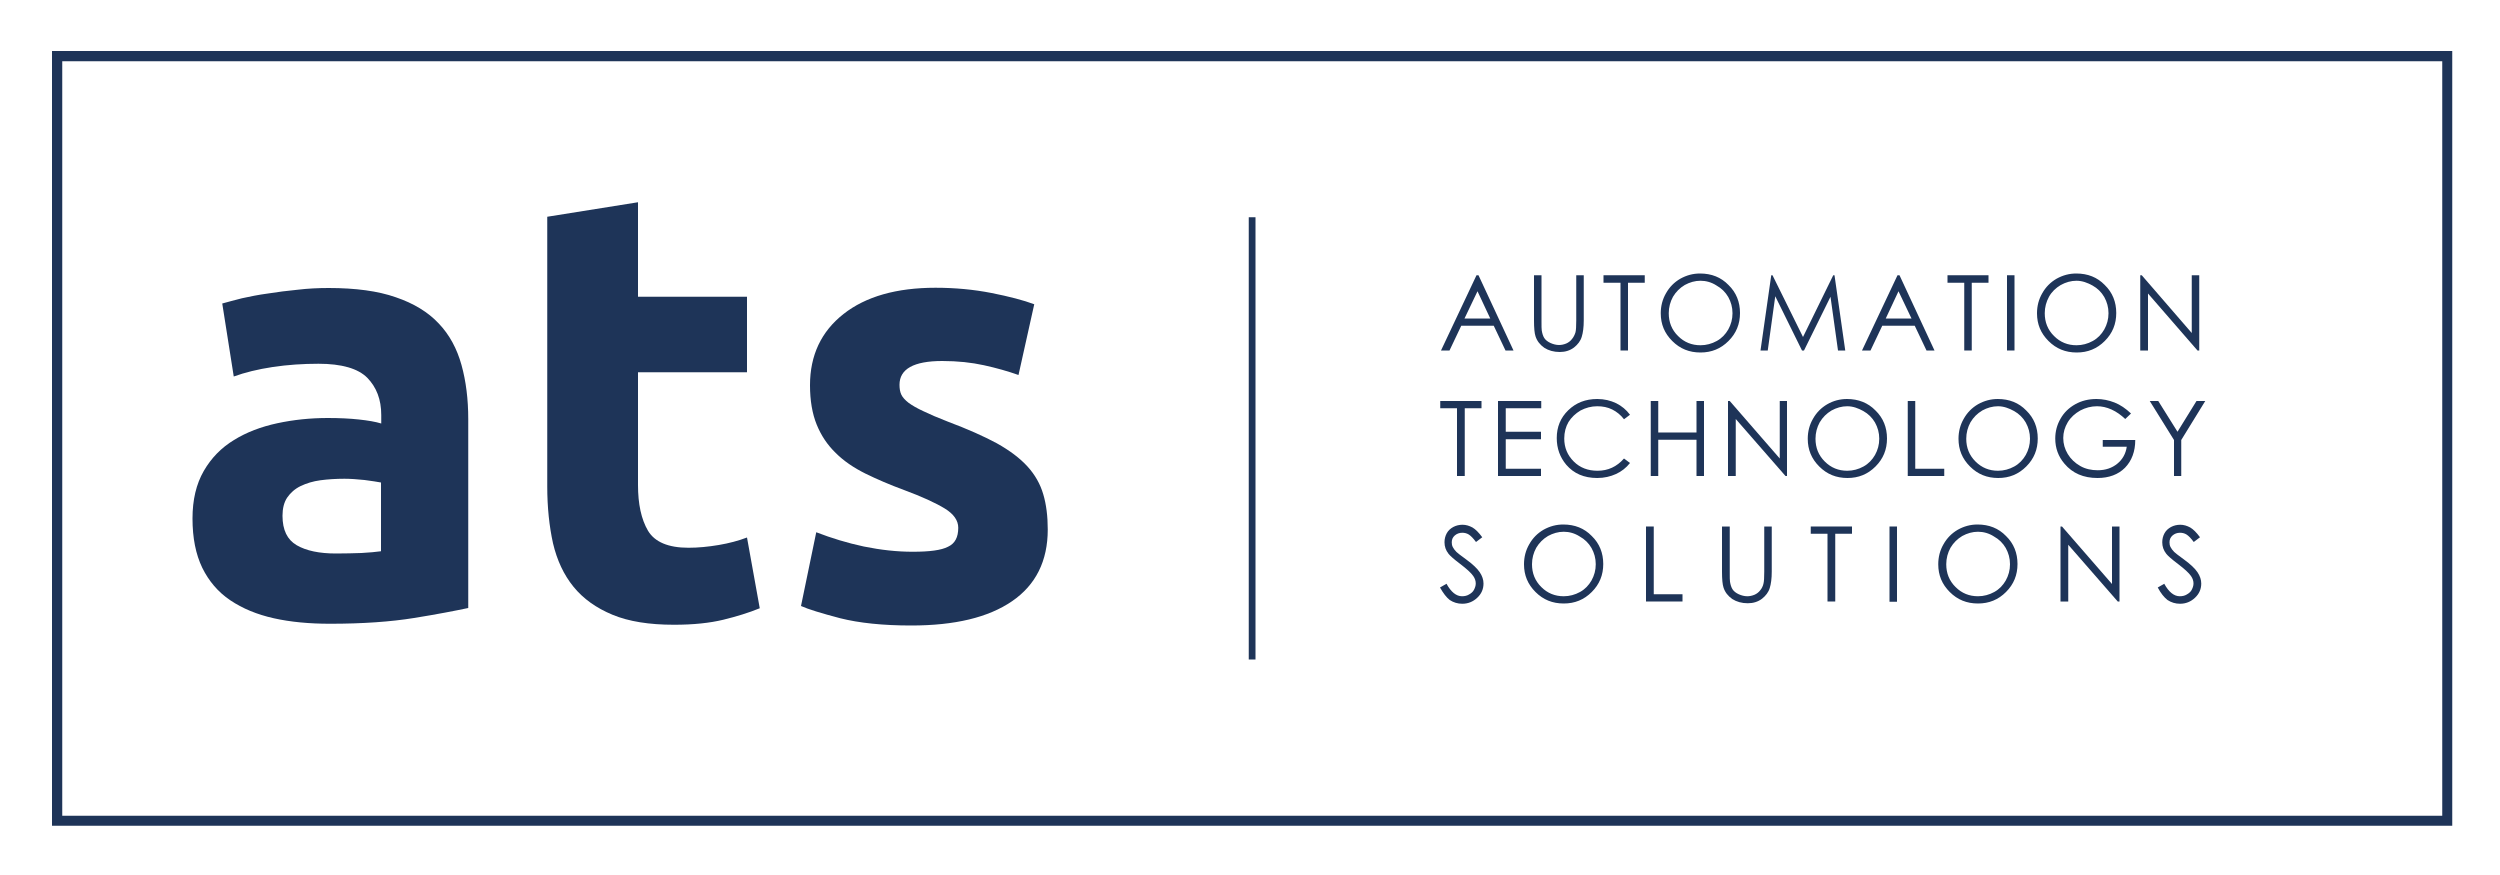 <?xml version="1.0" encoding="utf-8"?>
<!-- Generator: Adobe Illustrator 16.0.0, SVG Export Plug-In . SVG Version: 6.00 Build 0)  -->
<!DOCTYPE svg PUBLIC "-//W3C//DTD SVG 1.1//EN" "http://www.w3.org/Graphics/SVG/1.1/DTD/svg11.dtd">
<svg version="1.1" id="Layer_1" xmlns="http://www.w3.org/2000/svg" xmlns:xlink="http://www.w3.org/1999/xlink" x="0px" y="0px"
	 width="1000px" height="350px" viewBox="0 0 1000 350" style="enable-background:new 0 0 1000 350;" xml:space="preserve">
<style type="text/css">
	.st0{fill:#1E3458;}
</style>
<g>
	<path class="st0" d="M591.4,110.1l14,30.1h-3.2l-4.7-9.9h-13l-4.7,9.9h-3.4l14.2-30.1H591.4z M591,116.5l-5.2,10.9h10.3L591,116.5z
		"/>
	<path class="st0" d="M613.6,110.1h3v18.1c0,2.2,0,3.5,0.1,4c0.2,1.2,0.5,2.2,1,3c0.5,0.8,1.4,1.5,2.5,2c1.1,0.5,2.3,0.8,3.4,0.8
		c1,0,1.9-0.2,2.9-0.6c0.9-0.4,1.7-1,2.3-1.8c0.6-0.7,1.1-1.7,1.4-2.7c0.2-0.8,0.3-2.3,0.3-4.7v-18.1h3v18.1c0,2.7-0.3,4.9-0.8,6.5
		c-0.5,1.7-1.6,3.1-3.1,4.3c-1.6,1.2-3.5,1.8-5.7,1.8c-2.4,0-4.5-0.6-6.2-1.7c-1.7-1.2-2.9-2.7-3.5-4.6c-0.4-1.2-0.6-3.3-0.6-6.3
		V110.1z"/>
	<polygon class="st0" points="641.4,113.1 641.4,110.1 657.9,110.1 657.9,113.1 651.2,113.1 651.2,140.2 648.2,140.2 648.2,113.1
		"/>
	<path class="st0" d="M680,109.4c4.6,0,8.4,1.5,11.4,4.6c3.1,3,4.6,6.8,4.6,11.2c0,4.4-1.5,8.1-4.6,11.2c-3.1,3.1-6.8,4.6-11.2,4.6
		c-4.5,0-8.2-1.5-11.3-4.6c-3.1-3.1-4.6-6.7-4.6-11.1c0-2.9,0.7-5.6,2.1-8c1.4-2.5,3.3-4.4,5.7-5.8
		C674.6,110.1,677.2,109.4,680,109.4z M680.2,112.3c-2.2,0-4.3,0.6-6.3,1.7c-2,1.2-3.5,2.7-4.7,4.7c-1.1,2-1.7,4.2-1.7,6.6
		c0,3.6,1.2,6.6,3.7,9.1c2.5,2.5,5.5,3.7,9,3.7c2.3,0,4.5-0.6,6.5-1.7c2-1.1,3.5-2.7,4.6-4.6c1.1-2,1.7-4.1,1.7-6.5
		c0-2.4-0.6-4.5-1.7-6.5c-1.1-1.9-2.7-3.5-4.7-4.6C684.6,112.9,682.4,112.3,680.2,112.3z"/>
	<polygon class="st0" points="704.2,140.2 708.5,110.1 709,110.1 721.2,134.8 733.3,110.1 733.8,110.1 738.1,140.2 735.2,140.2
		732.2,118.7 721.6,140.2 720.8,140.2 710.1,118.5 707.1,140.2 	"/>
	<path class="st0" d="M759.8,110.1l14,30.1h-3.2l-4.7-9.9h-13l-4.7,9.9h-3.4l14.2-30.1H759.8z M759.4,116.5l-5.1,10.9h10.3
		L759.4,116.5z"/>
	<polygon class="st0" points="779,113.1 779,110.1 795.4,110.1 795.4,113.1 788.7,113.1 788.7,140.2 785.7,140.2 785.7,113.1 	"/>
	<rect x="802.8" y="110.1" class="st0" width="3" height="30.1"/>
	<path class="st0" d="M830.5,109.4c4.6,0,8.4,1.5,11.4,4.6c3.1,3,4.6,6.8,4.6,11.2c0,4.4-1.5,8.1-4.6,11.2
		c-3.1,3.1-6.8,4.6-11.2,4.6c-4.5,0-8.2-1.5-11.3-4.6c-3.1-3.1-4.6-6.7-4.6-11.1c0-2.9,0.7-5.6,2.1-8c1.4-2.5,3.3-4.4,5.7-5.8
		C825.1,110.1,827.7,109.4,830.5,109.4z M830.6,112.3c-2.2,0-4.3,0.6-6.3,1.7c-2,1.2-3.6,2.7-4.7,4.7c-1.1,2-1.7,4.2-1.7,6.6
		c0,3.6,1.2,6.6,3.7,9.1c2.5,2.5,5.5,3.7,9,3.7c2.3,0,4.5-0.6,6.5-1.7c2-1.1,3.5-2.7,4.6-4.6c1.1-2,1.7-4.1,1.7-6.5
		c0-2.4-0.6-4.5-1.7-6.5c-1.1-1.9-2.7-3.5-4.7-4.6S832.9,112.3,830.6,112.3z"/>
	<polygon class="st0" points="856.1,140.2 856.1,110.1 856.7,110.1 876.7,133.2 876.7,110.1 879.7,110.1 879.7,140.2 879,140.2
		859.2,117.4 859.2,140.2 	"/>
	<polygon class="st0" points="576.1,163.3 576.1,160.4 592.6,160.4 592.6,163.3 585.9,163.3 585.9,190.4 582.8,190.4 582.8,163.3
		"/>
	<polygon class="st0" points="599.2,160.4 616.5,160.4 616.5,163.3 602.3,163.3 602.3,172.7 616.4,172.7 616.4,175.7 602.3,175.7
		602.3,187.5 616.4,187.5 616.4,190.4 599.2,190.4 	"/>
	<path class="st0" d="M652,165.9l-2.4,1.8c-1.3-1.7-2.9-3-4.7-3.9c-1.8-0.9-3.8-1.3-6-1.3c-2.4,0-4.6,0.6-6.7,1.7
		c-2,1.2-3.6,2.7-4.8,4.6c-1.1,1.9-1.7,4.1-1.7,6.6c0,3.7,1.3,6.7,3.8,9.2c2.5,2.5,5.7,3.7,9.5,3.7c4.2,0,7.7-1.6,10.6-4.9l2.4,1.8
		c-1.5,1.9-3.4,3.4-5.6,4.4c-2.2,1-4.7,1.6-7.5,1.6c-5.3,0-9.4-1.8-12.4-5.3c-2.5-3-3.8-6.5-3.8-10.7c0-4.4,1.5-8.1,4.6-11.1
		c3.1-3,6.9-4.5,11.6-4.5c2.8,0,5.3,0.6,7.6,1.7C648.7,162.4,650.5,163.9,652,165.9z"/>
	<polygon class="st0" points="660.3,160.4 663.3,160.4 663.3,173 678.6,173 678.6,160.4 681.6,160.4 681.6,190.4 678.6,190.4
		678.6,175.9 663.3,175.9 663.3,190.4 660.3,190.4 	"/>
	<polygon class="st0" points="691.2,190.4 691.2,160.4 691.9,160.4 711.9,183.4 711.9,160.4 714.8,160.4 714.8,190.4 714.2,190.4
		694.3,167.6 694.3,190.4 	"/>
	<path class="st0" d="M738.8,159.6c4.5,0,8.4,1.5,11.4,4.6c3.1,3,4.6,6.8,4.6,11.2c0,4.4-1.5,8.1-4.6,11.2
		c-3.1,3.1-6.8,4.6-11.2,4.6c-4.5,0-8.2-1.5-11.3-4.6c-3.1-3.1-4.6-6.7-4.6-11.1c0-2.9,0.7-5.6,2.1-8c1.4-2.5,3.3-4.4,5.7-5.8
		C733.3,160.3,736,159.6,738.8,159.6z M738.9,162.5c-2.2,0-4.3,0.6-6.3,1.7c-2,1.2-3.5,2.7-4.7,4.7c-1.1,2-1.7,4.2-1.7,6.6
		c0,3.6,1.2,6.6,3.7,9.1c2.5,2.5,5.5,3.7,9,3.7c2.3,0,4.5-0.6,6.5-1.7s3.5-2.7,4.6-4.6c1.1-2,1.7-4.1,1.7-6.5c0-2.4-0.6-4.5-1.7-6.5
		c-1.1-1.9-2.7-3.5-4.7-4.6S741.2,162.5,738.9,162.5z"/>
	<polygon class="st0" points="763.1,160.4 766.1,160.4 766.1,187.5 777.7,187.5 777.7,190.4 763.1,190.4 	"/>
	<path class="st0" d="M799.1,159.6c4.6,0,8.4,1.5,11.4,4.6c3.1,3,4.6,6.8,4.6,11.2c0,4.4-1.5,8.1-4.6,11.2
		c-3.1,3.1-6.8,4.6-11.2,4.6c-4.5,0-8.2-1.5-11.3-4.6c-3.1-3.1-4.6-6.7-4.6-11.1c0-2.9,0.7-5.6,2.1-8c1.4-2.5,3.3-4.4,5.7-5.8
		C793.7,160.3,796.3,159.6,799.1,159.6z M799.2,162.5c-2.2,0-4.3,0.6-6.3,1.7c-2,1.2-3.5,2.7-4.7,4.7c-1.1,2-1.7,4.2-1.7,6.6
		c0,3.6,1.2,6.6,3.7,9.1c2.5,2.5,5.5,3.7,9,3.7c2.3,0,4.5-0.6,6.5-1.7c2-1.1,3.5-2.7,4.6-4.6c1.1-2,1.7-4.1,1.7-6.5
		c0-2.4-0.6-4.5-1.7-6.5c-1.1-1.9-2.7-3.5-4.7-4.6S801.5,162.5,799.2,162.5z"/>
	<path class="st0" d="M852.4,165.4l-2.3,2.2c-1.7-1.6-3.5-2.9-5.5-3.8c-2-0.9-3.9-1.3-5.8-1.3c-2.4,0-4.6,0.6-6.7,1.7
		c-2.1,1.2-3.8,2.7-5,4.7c-1.2,2-1.8,4.1-1.8,6.3c0,2.3,0.6,4.4,1.8,6.4c1.2,2,2.9,3.6,5,4.8c2.1,1.2,4.5,1.7,7,1.7
		c3.1,0,5.7-0.9,7.8-2.6c2.1-1.7,3.4-4,3.8-6.8h-9.6V176h13c0,4.6-1.4,8.3-4.1,11.1c-2.7,2.7-6.4,4.1-11,4.1c-5.6,0-10-1.9-13.2-5.7
		c-2.5-2.9-3.7-6.3-3.7-10.1c0-2.8,0.7-5.5,2.1-7.9c1.4-2.5,3.4-4.4,5.9-5.8c2.5-1.4,5.3-2.1,8.5-2.1c2.5,0,4.9,0.5,7.2,1.4
		C848.1,161.9,850.3,163.4,852.4,165.4z"/>
	<polygon class="st0" points="859.9,160.4 863.3,160.4 871,172.7 878.6,160.4 882.1,160.4 872.5,176 872.5,190.4 869.6,190.4
		869.6,176 	"/>
	<path class="st0" d="M576,235l2.6-1.5c1.8,3.3,3.9,5,6.2,5c1,0,2-0.2,2.8-0.7c0.9-0.5,1.6-1.1,2-1.9s0.7-1.6,0.7-2.5c0-1-0.3-2-1-3
		c-0.9-1.3-2.7-2.9-5.2-4.8c-2.5-1.9-4.1-3.3-4.7-4.1c-1.1-1.4-1.6-2.9-1.6-4.6c0-1.3,0.3-2.5,0.9-3.6c0.6-1.1,1.5-1.9,2.6-2.5
		c1.1-0.6,2.4-0.9,3.7-0.9c1.4,0,2.7,0.4,4,1.1c1.2,0.7,2.5,2,3.9,3.9l-2.5,1.9c-1.1-1.5-2.1-2.5-2.9-3c-0.8-0.5-1.7-0.7-2.6-0.7
		c-1.2,0-2.2,0.4-3,1.1c-0.8,0.7-1.2,1.6-1.2,2.7c0,0.7,0.1,1.3,0.4,1.9c0.3,0.6,0.8,1.3,1.5,2c0.4,0.4,1.7,1.4,3.9,3
		c2.6,1.9,4.4,3.6,5.4,5.1c1,1.5,1.5,3,1.5,4.5c0,2.2-0.8,4.1-2.5,5.7c-1.7,1.6-3.7,2.4-6,2.4c-1.8,0-3.5-0.5-5-1.5
		C578.6,239,577.3,237.3,576,235z"/>
	<path class="st0" d="M625.3,209.8c4.6,0,8.4,1.5,11.4,4.6c3.1,3,4.6,6.8,4.6,11.2c0,4.4-1.5,8.1-4.6,11.2
		c-3.1,3.1-6.8,4.6-11.2,4.6c-4.5,0-8.2-1.5-11.3-4.6c-3.1-3.1-4.6-6.7-4.6-11.1c0-2.9,0.7-5.6,2.1-8c1.4-2.5,3.3-4.4,5.7-5.8
		C619.9,210.5,622.5,209.8,625.3,209.8z M625.5,212.7c-2.2,0-4.3,0.6-6.3,1.7c-2,1.2-3.5,2.7-4.7,4.7c-1.1,2-1.7,4.2-1.7,6.6
		c0,3.6,1.2,6.6,3.7,9.1c2.5,2.5,5.5,3.7,9,3.7c2.3,0,4.5-0.6,6.5-1.7c2-1.1,3.5-2.7,4.6-4.6c1.1-2,1.7-4.1,1.7-6.5
		c0-2.4-0.6-4.5-1.7-6.5c-1.1-1.9-2.7-3.5-4.7-4.6C629.9,213.3,627.7,212.7,625.5,212.7z"/>
	<polygon class="st0" points="658.4,210.6 661.5,210.6 661.5,237.7 673,237.7 673,240.6 658.4,240.6 	"/>
	<path class="st0" d="M688.9,210.6h3v18.1c0,2.2,0,3.5,0.1,4c0.2,1.2,0.5,2.2,1,3c0.5,0.8,1.4,1.5,2.5,2c1.1,0.5,2.3,0.8,3.4,0.8
		c1,0,1.9-0.2,2.9-0.6c0.9-0.4,1.7-1,2.3-1.8c0.6-0.7,1.1-1.7,1.3-2.7c0.2-0.8,0.3-2.3,0.3-4.7v-18.1h3v18.1c0,2.7-0.3,4.9-0.8,6.5
		c-0.5,1.7-1.6,3.1-3.1,4.3c-1.6,1.2-3.5,1.8-5.7,1.8c-2.4,0-4.5-0.6-6.2-1.7c-1.7-1.2-2.9-2.7-3.5-4.6c-0.4-1.2-0.6-3.3-0.6-6.3
		V210.6z"/>
	<polygon class="st0" points="724.3,213.5 724.3,210.6 740.8,210.6 740.8,213.5 734.1,213.5 734.1,240.6 731,240.6 731,213.5 	"/>
	<rect x="755.8" y="210.6" class="st0" width="3" height="30.1"/>
	<path class="st0" d="M791,209.8c4.6,0,8.4,1.5,11.4,4.6c3.1,3,4.6,6.8,4.6,11.2c0,4.4-1.5,8.1-4.6,11.2c-3.1,3.1-6.8,4.6-11.2,4.6
		c-4.5,0-8.2-1.5-11.3-4.6c-3.1-3.1-4.6-6.7-4.6-11.1c0-2.9,0.7-5.6,2.1-8c1.4-2.5,3.3-4.4,5.7-5.8
		C785.6,210.5,788.2,209.8,791,209.8z M791.2,212.7c-2.2,0-4.3,0.6-6.3,1.7c-2,1.2-3.5,2.7-4.7,4.7c-1.1,2-1.7,4.2-1.7,6.6
		c0,3.6,1.2,6.6,3.7,9.1c2.5,2.5,5.5,3.7,9,3.7c2.3,0,4.5-0.6,6.5-1.7c2-1.1,3.5-2.7,4.6-4.6c1.1-2,1.7-4.1,1.7-6.5
		c0-2.4-0.6-4.5-1.7-6.5c-1.1-1.9-2.7-3.5-4.7-4.6C795.6,213.3,793.4,212.7,791.2,212.7z"/>
	<polygon class="st0" points="824.2,240.6 824.2,210.6 824.8,210.6 844.8,233.6 844.8,210.6 847.8,210.6 847.8,240.6 847.1,240.6
		827.3,217.9 827.3,240.6 	"/>
	<path class="st0" d="M863.1,235l2.6-1.5c1.8,3.3,3.9,5,6.2,5c1,0,2-0.2,2.8-0.7c0.9-0.5,1.6-1.1,2-1.9s0.7-1.6,0.7-2.5
		c0-1-0.3-2-1-3c-0.9-1.3-2.7-2.9-5.2-4.8c-2.5-1.9-4.1-3.3-4.7-4.1c-1.1-1.4-1.6-2.9-1.6-4.6c0-1.3,0.3-2.5,0.9-3.6
		c0.6-1.1,1.5-1.9,2.6-2.5c1.1-0.6,2.4-0.9,3.7-0.9c1.4,0,2.7,0.4,4,1.1c1.2,0.7,2.5,2,3.9,3.9l-2.5,1.9c-1.1-1.5-2.1-2.5-2.9-3
		c-0.8-0.5-1.7-0.7-2.6-0.7c-1.2,0-2.2,0.4-3,1.1c-0.8,0.7-1.2,1.6-1.2,2.7c0,0.7,0.1,1.3,0.4,1.9c0.3,0.6,0.8,1.3,1.5,2
		c0.4,0.4,1.7,1.4,3.9,3c2.6,1.9,4.4,3.6,5.4,5.1c1,1.5,1.5,3,1.5,4.5c0,2.2-0.8,4.1-2.5,5.7c-1.7,1.6-3.7,2.4-6,2.4
		c-1.8,0-3.5-0.5-5-1.5C865.7,239,864.3,237.3,863.1,235z"/>
	<line class="st0" x1="500.9" y1="263.8" x2="500.9" y2="86.9"/>
	<polyline class="st0" points="502.2,263.8 502.2,86.9 499.5,86.9 499.5,263.8 	"/>
	<polygon class="st0" points="978.9,328.3 978.9,326.3 24.9,326.3 24.9,24.5 976.9,24.5 976.9,328.3 978.9,328.3 978.9,326.3
		978.9,328.3 980.9,328.3 980.9,20.4 20.8,20.4 20.8,330.3 980.9,330.3 980.9,328.3 	"/>
	<path class="st0" d="M131.5,115.2c10.7,0,19.7,1.2,26.8,3.7c7.1,2.4,12.9,5.9,17.2,10.5c4.3,4.5,7.3,10.1,9.1,16.6
		c1.8,6.5,2.7,13.7,2.7,21.7v75.5c-5.2,1.1-12.4,2.5-21.7,4c-9.3,1.5-20.5,2.3-33.6,2.3c-8.3,0-15.8-0.7-22.5-2.2
		c-6.7-1.5-12.5-3.9-17.4-7.2c-4.9-3.3-8.6-7.7-11.2-13c-2.6-5.4-3.9-11.9-3.9-19.7c0-7.5,1.5-13.8,4.5-19c3-5.2,7-9.3,12.1-12.4
		c5-3.1,10.8-5.3,17.3-6.7c6.5-1.4,13.2-2.1,20.2-2.1c4.7,0,8.9,0.2,12.5,0.6c3.7,0.4,6.6,0.9,8.9,1.6v-3.4c0-6.2-1.9-11.1-5.6-14.9
		c-3.7-3.7-10.2-5.6-19.5-5.6c-6.2,0-12.3,0.4-18.3,1.3c-6,0.9-11.2,2.2-15.6,3.8l-4.6-29.2c2.1-0.6,4.8-1.3,7.9-2.1
		c3.2-0.7,6.6-1.4,10.4-1.9c3.7-0.6,7.7-1.1,11.8-1.5C123.1,115.4,127.3,115.2,131.5,115.2z M134.4,221.4c3.6,0,7-0.1,10.2-0.2
		c3.2-0.2,5.8-0.4,7.8-0.7v-27.5c-1.5-0.3-3.7-0.6-6.6-1c-2.9-0.3-5.6-0.5-8-0.5c-3.4,0-6.6,0.2-9.6,0.6c-3,0.4-5.6,1.2-7.9,2.3
		c-2.3,1.1-4.1,2.7-5.4,4.6c-1.3,1.9-1.9,4.4-1.9,7.3c0,5.7,1.9,9.6,5.7,11.8C122.5,220.3,127.7,221.4,134.4,221.4z"/>
	<path class="st0" d="M218.9,86.7l36.3-5.8v37.8h43.6v30.2h-43.6v45.1c0,7.6,1.3,13.7,4,18.3c2.7,4.5,8.1,6.8,16.2,6.8
		c3.9,0,7.9-0.4,12.1-1.1c4.1-0.7,7.9-1.7,11.3-3l5.1,28.3c-4.4,1.8-9.3,3.3-14.6,4.6c-5.4,1.3-11.9,2-19.7,2
		c-9.9,0-18.1-1.3-24.6-4c-6.5-2.7-11.7-6.4-15.6-11.2c-3.9-4.8-6.6-10.6-8.2-17.4c-1.5-6.8-2.3-14.4-2.3-22.7V86.7z"/>
	<path class="st0" d="M365.1,220.7c6.7,0,11.4-0.6,14.1-2c2.8-1.3,4.1-3.8,4.1-7.6c0-2.9-1.8-5.5-5.4-7.7c-3.6-2.2-9-4.7-16.3-7.4
		c-5.7-2.1-10.8-4.3-15.5-6.6c-4.6-2.3-8.6-5-11.8-8.2c-3.3-3.2-5.8-6.9-7.6-11.3c-1.8-4.4-2.7-9.7-2.7-15.8
		c0-12,4.5-21.5,13.4-28.5c8.9-7,21.2-10.5,36.8-10.5c7.8,0,15.3,0.7,22.4,2.1c7.1,1.4,12.8,2.9,17.1,4.5l-6.3,28.3
		c-4.2-1.5-8.8-2.8-13.8-3.9c-5-1.1-10.5-1.7-16.7-1.7c-11.4,0-17.1,3.2-17.1,9.5c0,1.5,0.2,2.8,0.7,3.9c0.5,1.1,1.5,2.2,2.9,3.3
		c1.5,1.1,3.4,2.2,6,3.4c2.5,1.2,5.7,2.6,9.6,4.1c8,3,14.5,5.9,19.7,8.7c5.2,2.9,9.3,6,12.3,9.3c3,3.3,5.1,7,6.3,11.1
		c1.2,4,1.8,8.8,1.8,14.1c0,12.6-4.8,22.2-14.3,28.7c-9.5,6.5-22.9,9.7-40.3,9.7c-11.4,0-20.8-1-28.4-2.9c-7.6-2-12.8-3.6-15.7-4.9
		l6.1-29.5c6.2,2.4,12.5,4.3,19,5.7C352.4,220,358.8,220.7,365.1,220.7z"/>
</g>
</svg>
